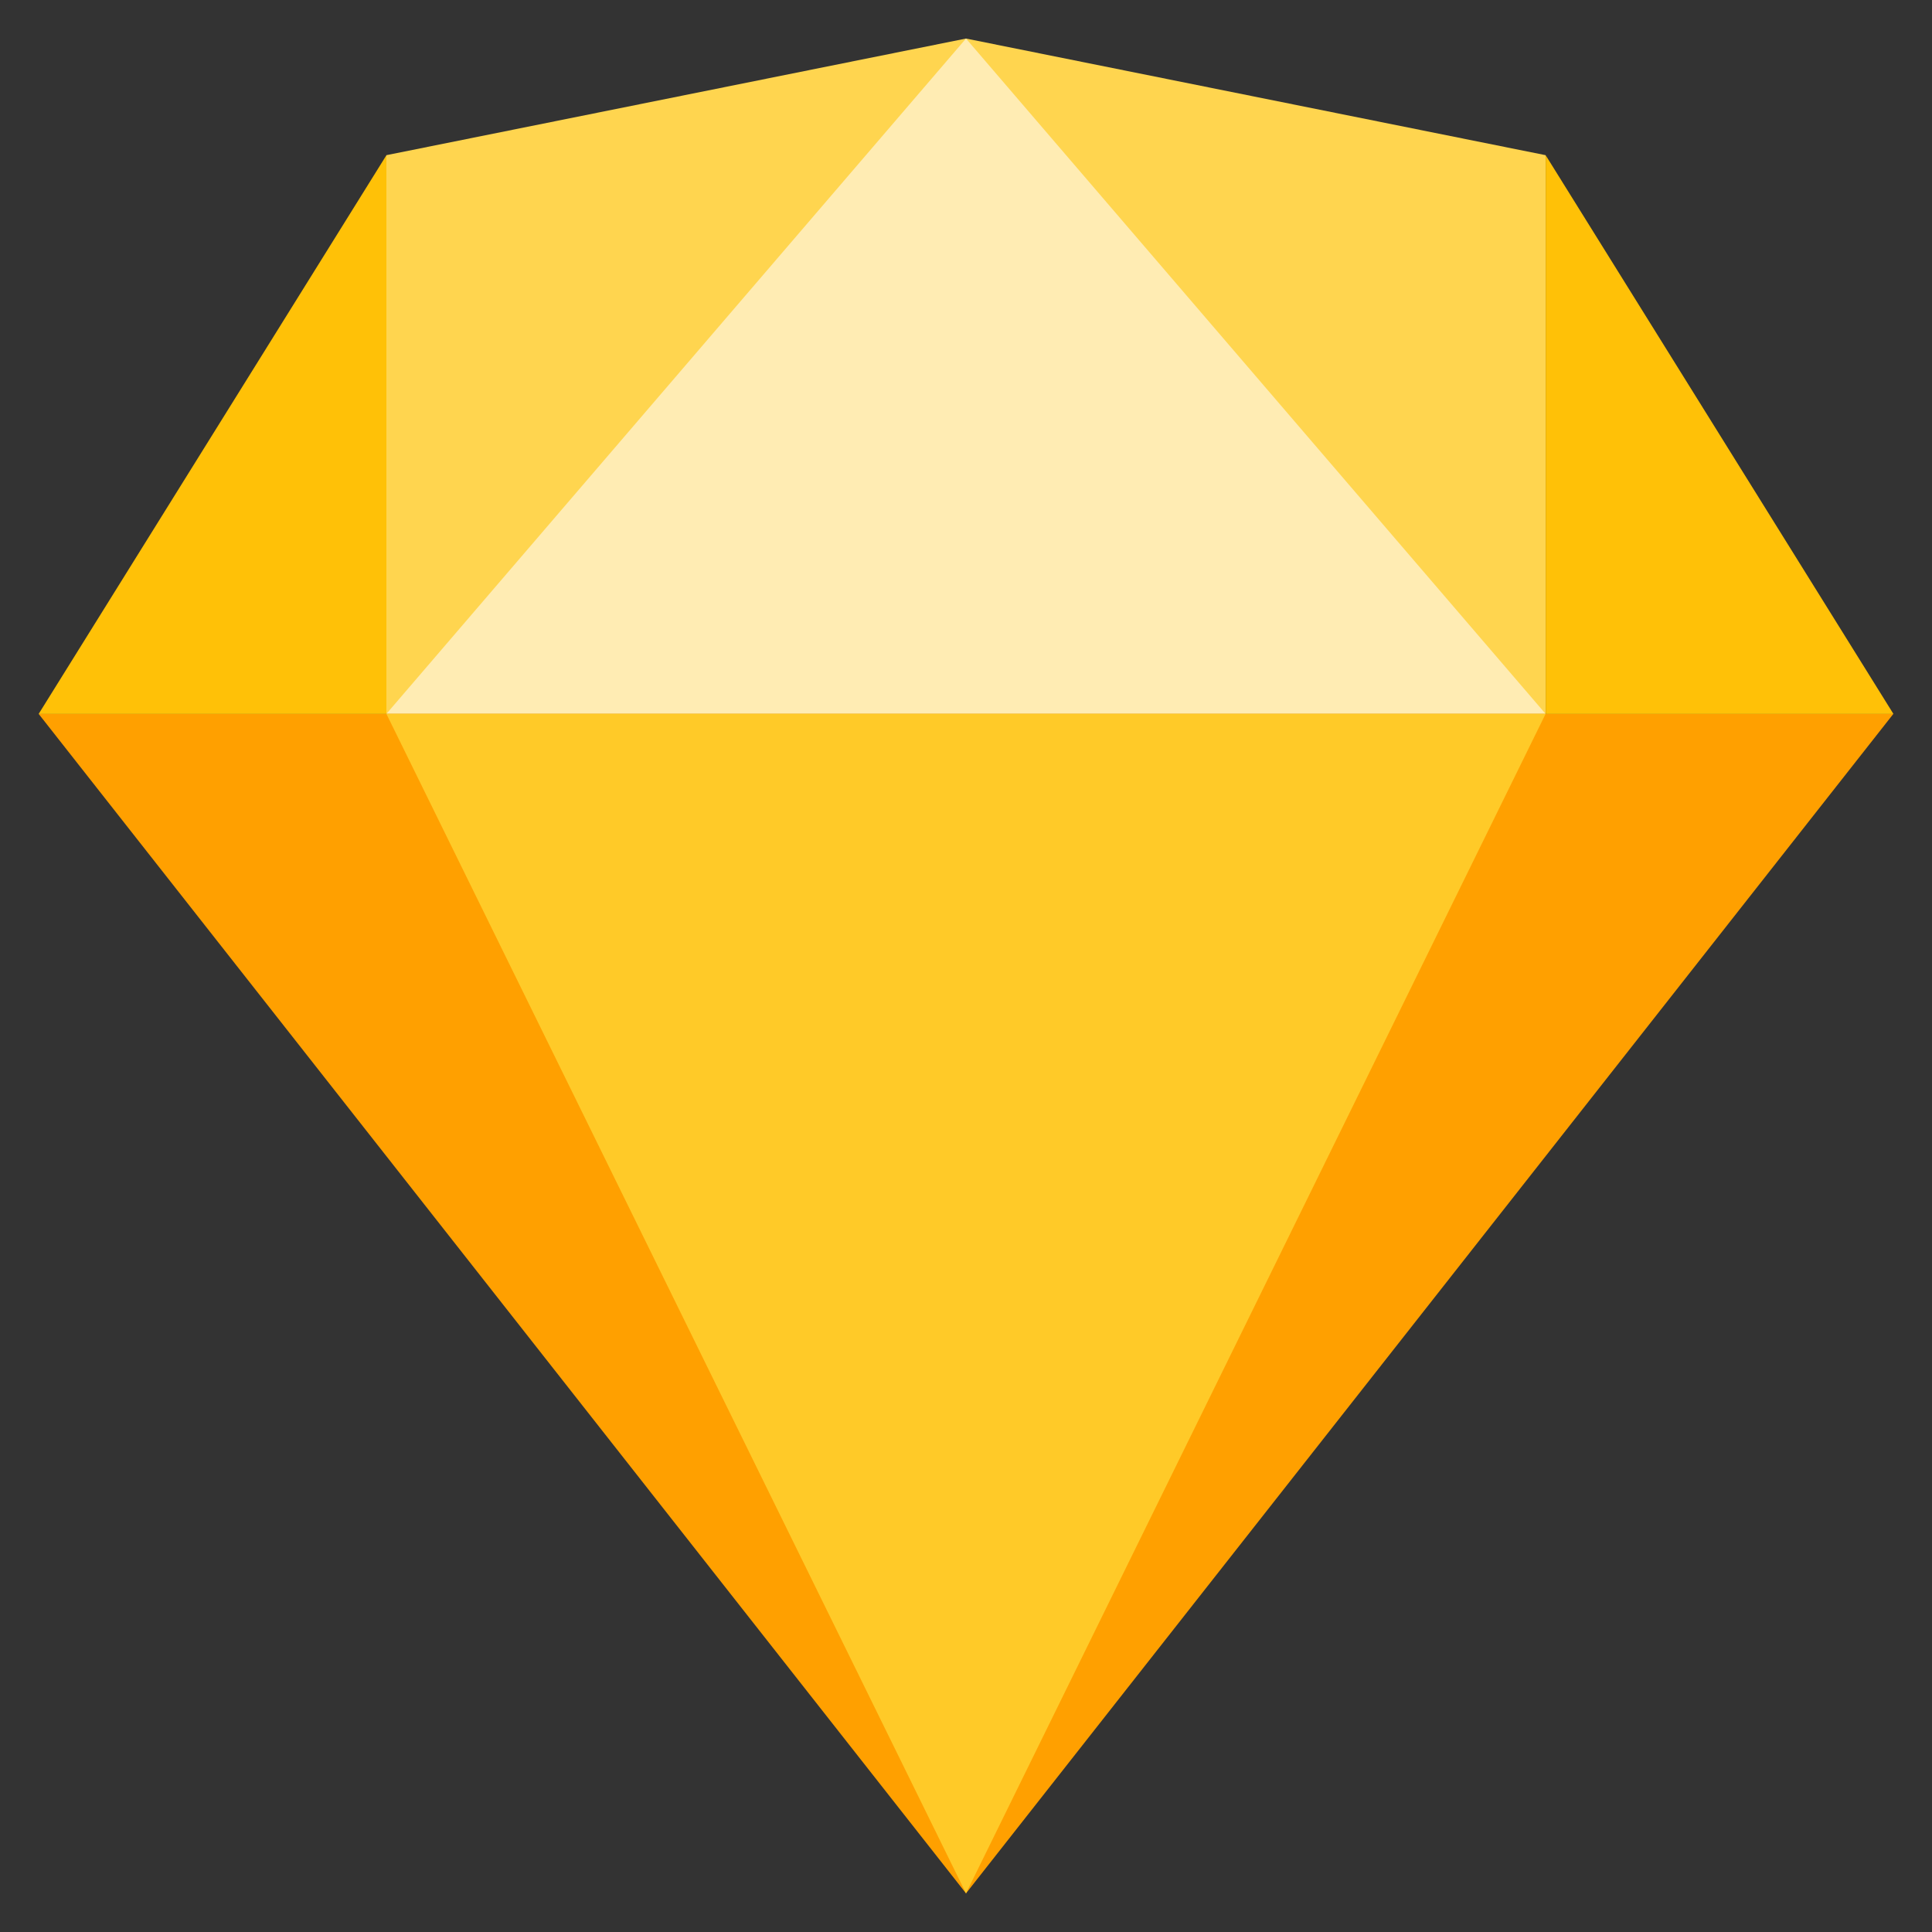 <svg width="22" height="22" viewBox="0 0 22 22" fill="none" xmlns="http://www.w3.org/2000/svg">
<rect x="0" y="0" width="22" height="22" fill="#333333" stroke="none"/>
<g id="Group 27">
<path id="Vector" d="M4.4 8.129V1.767L11 0.439L17.6 1.767V8.129H4.4Z" fill="#FFD54F"/>
<path id="Vector_2" d="M4.4 8.129L11 0.439L17.6 8.129H4.4Z" fill="#FFECB3"/>
<path id="Vector_3" d="M0.44 8.129L11 21.56L21.56 8.129H0.44Z" fill="#FFA000"/>
<path id="Vector_4" d="M4.4 8.129L11 21.56L17.6 8.129H4.4Z" fill="#FFCA28"/>
<g id="Group">
<path id="Vector_5" d="M0.44 8.13L4.4 1.768V8.13H0.44Z" fill="#FFC107"/>
<path id="Vector_6" d="M17.601 1.768V8.13H21.561L17.601 1.768Z" fill="#FFC107"/>
</g>
</g>
</svg>
